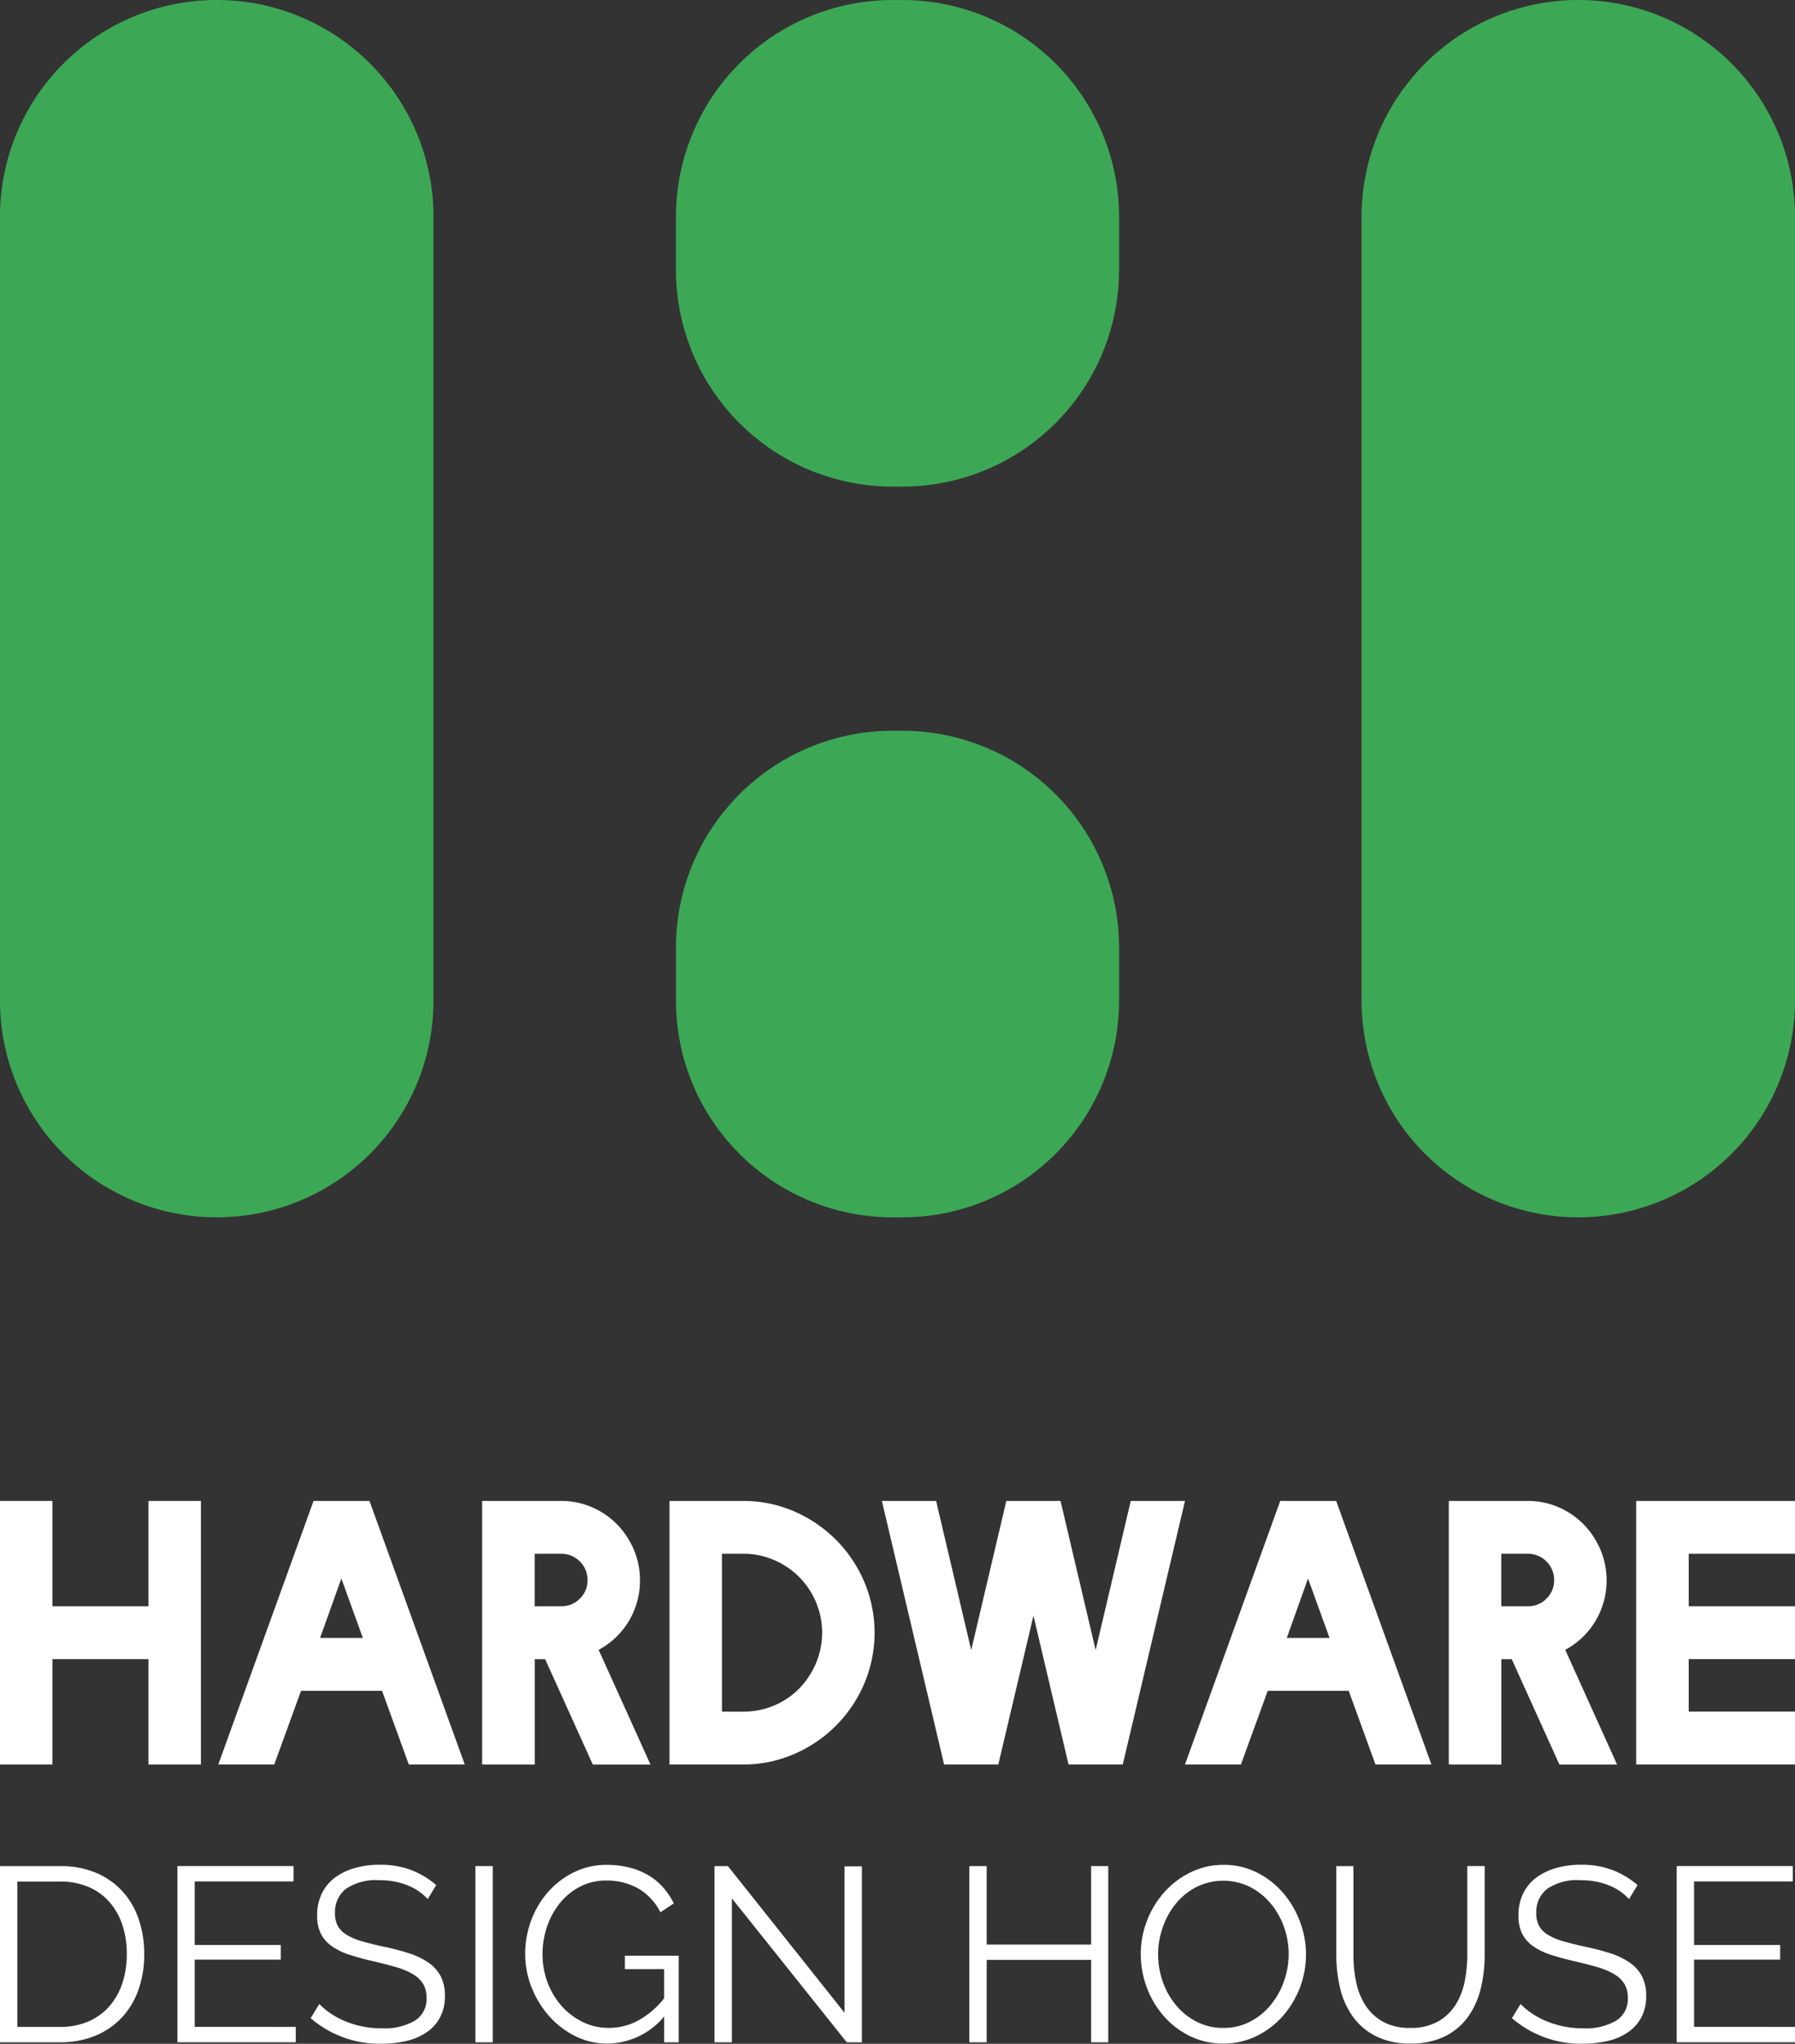 <svg xmlns="http://www.w3.org/2000/svg" width="135.043" height="153.718" viewBox="0 0 135.043 153.718">
  <rect x="0" y="0" width="135.043" height="153.718" fill="#333333" stroke="none"/>
  <g id="Group_167" data-name="Group 167" transform="translate(-600 -558.514)">
    <path id="Path_272" data-name="Path 272" d="M650.855,574.822v3.984a16.306,16.306,0,0,0,16.306,16.306h.725a16.306,16.306,0,0,0,16.306-16.306v-3.984a16.306,16.306,0,0,0-16.306-16.306h-.725A16.306,16.306,0,0,0,650.855,574.822Zm-18.239,58.944V574.82a16.307,16.307,0,0,0-16.3-16.306h0A16.307,16.307,0,0,0,600,574.82v58.945a16.306,16.306,0,0,0,16.308,16.306h0A16.306,16.306,0,0,0,632.616,633.766Zm51.577,0v-3.984a16.306,16.306,0,0,0-16.306-16.306h-.725a16.306,16.306,0,0,0-16.306,16.306v3.984a16.306,16.306,0,0,0,16.306,16.306h.725A16.306,16.306,0,0,0,684.193,633.764Zm50.852,0V574.82a16.307,16.307,0,0,0-16.308-16.306h0a16.307,16.307,0,0,0-16.3,16.306v58.945a16.306,16.306,0,0,0,16.3,16.306h0A16.306,16.306,0,0,0,735.045,633.766Z" transform="translate(-0.002)" fill="#3ca855"/>
    <g id="Group_169" data-name="Group 169" transform="translate(600 671.402)">
      <g id="Group_167-2" data-name="Group 167" transform="translate(0 0)">
        <path id="Path_273" data-name="Path 273" d="M600,1060.077h3.948V1068h7.219v-7.923h3.948V1079.9h-3.948v-7.923h-7.219v7.923H600Z" transform="translate(-600 -1060.077)" fill="#fff"/>
        <path id="Path_274" data-name="Path 274" d="M687.3,1079.9l-2.013-5.544h-6.093l-2.016,5.544h-4.21l7.166-19.822h4.209l7.166,19.822Zm-5.074-13.99-1.6,4.471h3.218Z" transform="translate(-656.545 -1060.077)" fill="#fff"/>
        <path id="Path_275" data-name="Path 275" d="M761.16,1079.9v-19.822H767.1a5.74,5.74,0,0,1,2.316.47,5.9,5.9,0,0,1,1.883,1.281,6.243,6.243,0,0,1,1.268,1.9,5.98,5.98,0,0,1-.381,5.4,5.856,5.856,0,0,1-2.262,2.145l3.9,8.63h-4.339l-3.584-7.923h-.785v7.923Zm3.948-11.9H767.1a1.923,1.923,0,0,0,1.413-.575,1.893,1.893,0,0,0,.575-1.387,1.966,1.966,0,0,0-1.988-1.988h-1.988Z" transform="translate(-724.887 -1060.077)" fill="#fff"/>
        <path id="Path_276" data-name="Path 276" d="M823.784,1079.9v-19.822h5.535a9.533,9.533,0,0,1,3.837.783,10.036,10.036,0,0,1,5.274,5.284,9.824,9.824,0,0,1,0,7.687,10.022,10.022,0,0,1-5.274,5.282,9.5,9.5,0,0,1-3.837.785Zm3.948-3.975h1.6a5.873,5.873,0,0,0,2.316-.458,5.743,5.743,0,0,0,1.881-1.268,6.162,6.162,0,0,0,1.268-1.9,5.929,5.929,0,0,0,0-4.629,5.937,5.937,0,0,0-3.15-3.15,5.743,5.743,0,0,0-2.316-.472h-1.6Z" transform="translate(-773.416 -1060.077)" fill="#fff"/>
        <path id="Path_277" data-name="Path 277" d="M908.82,1079.9l-2.641-11.192-2.643,11.192h-4.078l-4.682-19.822h4.08l2.641,11.218,2.641-11.218h4.08l2.641,11.218,2.641-11.218h4.08L912.9,1079.9Z" transform="translate(-828.43 -1060.077)" fill="#fff"/>
        <path id="Path_278" data-name="Path 278" d="M1010.423,1079.9l-2.013-5.544h-6.093l-2.015,5.544h-4.209l7.165-19.822h4.209l7.166,19.822Zm-5.073-13.99-1.6,4.471h3.218Z" transform="translate(-906.943 -1060.077)" fill="#fff"/>
        <path id="Path_279" data-name="Path 279" d="M1084.274,1079.9v-19.822h5.935a5.74,5.74,0,0,1,2.316.47,5.9,5.9,0,0,1,1.883,1.281,6.24,6.24,0,0,1,1.269,1.9,5.98,5.98,0,0,1-.381,5.4,5.857,5.857,0,0,1-2.262,2.145l3.9,8.63h-4.339l-3.584-7.923h-.785v7.923Zm3.948-11.9h1.988a1.923,1.923,0,0,0,1.413-.575,1.893,1.893,0,0,0,.575-1.387,1.966,1.966,0,0,0-1.988-1.988h-1.988Z" transform="translate(-975.277 -1060.077)" fill="#fff"/>
        <path id="Path_280" data-name="Path 280" d="M1146.9,1060.077h11.952v3.974h-8V1068h8v3.975h-8v3.948h8v3.975H1146.9Z" transform="translate(-1023.806 -1060.077)" fill="#fff"/>
      </g>
      <g id="Group_168" data-name="Group 168" transform="translate(0 27.372)">
        <path id="Path_281" data-name="Path 281" d="M600,1195.36v-13.252h4.5a6.813,6.813,0,0,1,2.772.523,5.625,5.625,0,0,1,1.978,1.417,5.984,5.984,0,0,1,1.2,2.1,8.068,8.068,0,0,1,.4,2.566,7.894,7.894,0,0,1-.448,2.736,5.937,5.937,0,0,1-1.279,2.09,5.717,5.717,0,0,1-2,1.344,6.892,6.892,0,0,1-2.623.475Zm9.538-6.646a6.847,6.847,0,0,0-.336-2.192,4.947,4.947,0,0,0-.981-1.727,4.378,4.378,0,0,0-1.577-1.128,5.4,5.4,0,0,0-2.146-.4h-3.192V1194.2H604.5a5.306,5.306,0,0,0,2.175-.419,4.44,4.44,0,0,0,1.577-1.158,5.057,5.057,0,0,0,.962-1.736A6.97,6.97,0,0,0,609.538,1188.714Z" transform="translate(-600 -1182.014)" fill="#fff"/>
        <path id="Path_282" data-name="Path 282" d="M668.2,1194.2v1.157h-8.9v-13.252h8.734v1.156H660.6v4.779h6.477v1.1H660.6v5.058Z" transform="translate(-645.951 -1182.014)" fill="#fff"/>
        <path id="Path_283" data-name="Path 283" d="M712.637,1184.266a4.024,4.024,0,0,0-1.493-1.027,5.459,5.459,0,0,0-2.128-.392,3.992,3.992,0,0,0-2.556.662,2.214,2.214,0,0,0-.8,1.8,1.973,1.973,0,0,0,.216.98,1.866,1.866,0,0,0,.662.662,4.632,4.632,0,0,0,1.148.486q.7.2,1.651.41a17.758,17.758,0,0,1,1.914.5,5.473,5.473,0,0,1,1.446.7,2.9,2.9,0,0,1,.914,1.016,3.168,3.168,0,0,1,.317,1.493,3.367,3.367,0,0,1-.354,1.587,3.154,3.154,0,0,1-.991,1.12,4.387,4.387,0,0,1-1.511.662,8.111,8.111,0,0,1-1.923.216,7.9,7.9,0,0,1-5.32-1.923l.653-1.063a5.234,5.234,0,0,0,.849.709,6.24,6.24,0,0,0,1.1.588,7.158,7.158,0,0,0,1.3.392,7.364,7.364,0,0,0,1.457.14,4.558,4.558,0,0,0,2.473-.57,1.914,1.914,0,0,0,.887-1.727,1.994,1.994,0,0,0-.252-1.036,2.194,2.194,0,0,0-.756-.728,5.357,5.357,0,0,0-1.25-.532q-.747-.223-1.736-.448-1.046-.241-1.829-.5a4.859,4.859,0,0,1-1.326-.653,2.558,2.558,0,0,1-.811-.942,3.049,3.049,0,0,1-.271-1.354,3.719,3.719,0,0,1,.345-1.633,3.221,3.221,0,0,1,.98-1.2,4.649,4.649,0,0,1,1.493-.728,6.726,6.726,0,0,1,1.9-.252,6.513,6.513,0,0,1,2.361.4,6.355,6.355,0,0,1,1.876,1.13Z" transform="translate(-680.458 -1181.69)" fill="#fff"/>
        <path id="Path_284" data-name="Path 284" d="M758.9,1195.36v-13.252h1.306v13.252Z" transform="translate(-723.135 -1182.014)" fill="#fff"/>
        <path id="Path_285" data-name="Path 285" d="M786.014,1193.095a5.607,5.607,0,0,1-4.255,2.034,5.339,5.339,0,0,1-2.473-.577,6.538,6.538,0,0,1-1.961-1.531,7.259,7.259,0,0,1-1.3-2.156,6.785,6.785,0,0,1-.466-2.474,7.136,7.136,0,0,1,.457-2.538,6.8,6.8,0,0,1,1.279-2.137,6.254,6.254,0,0,1,1.941-1.473,5.455,5.455,0,0,1,2.446-.552,6.871,6.871,0,0,1,1.773.214,5.444,5.444,0,0,1,1.428.6,4.547,4.547,0,0,1,1.083.915,5.725,5.725,0,0,1,.775,1.167l-1.009.671a4.288,4.288,0,0,0-1.7-1.811,4.815,4.815,0,0,0-2.371-.579,4.215,4.215,0,0,0-1.987.466,4.8,4.8,0,0,0-1.513,1.243,5.706,5.706,0,0,0-.962,1.773,6.437,6.437,0,0,0-.336,2.063,5.951,5.951,0,0,0,.383,2.128,5.669,5.669,0,0,0,1.054,1.763,5.111,5.111,0,0,0,1.578,1.2,4.365,4.365,0,0,0,1.968.448,4.69,4.69,0,0,0,2.175-.532,6.433,6.433,0,0,0,1.987-1.689v-2.2h-2.948v-1.009h4.05v6.515h-1.1Z" transform="translate(-736.048 -1181.69)" fill="#fff"/>
        <path id="Path_286" data-name="Path 286" d="M840.147,1184.534v10.826h-1.306v-13.252h1.007l8.774,11.031v-11.013h1.307v13.234h-1.139Z" transform="translate(-785.085 -1182.014)" fill="#fff"/>
        <path id="Path_287" data-name="Path 287" d="M934.458,1182.108v13.252H933.17v-6.2h-7.858v6.2h-1.306v-13.252h1.306v5.9h7.858v-5.9Z" transform="translate(-851.081 -1182.014)" fill="#fff"/>
        <path id="Path_288" data-name="Path 288" d="M987.528,1195.129a5.612,5.612,0,0,1-2.529-.568,6.273,6.273,0,0,1-1.969-1.513,6.85,6.85,0,0,1-1.27-2.156,7.094,7.094,0,0,1-.448-2.482,6.913,6.913,0,0,1,.475-2.538,7,7,0,0,1,1.317-2.148,6.332,6.332,0,0,1,1.978-1.483,5.58,5.58,0,0,1,2.464-.552,5.464,5.464,0,0,1,2.529.588,6.355,6.355,0,0,1,1.961,1.54,7.143,7.143,0,0,1,1.259,2.156,6.981,6.981,0,0,1,.448,2.455,7.03,7.03,0,0,1-1.783,4.676,6.3,6.3,0,0,1-1.969,1.475A5.576,5.576,0,0,1,987.528,1195.129Zm-4.91-6.719a6.161,6.161,0,0,0,.355,2.081,5.638,5.638,0,0,0,1.007,1.773,4.948,4.948,0,0,0,1.549,1.232,4.321,4.321,0,0,0,2,.457,4.266,4.266,0,0,0,2.034-.485,4.945,4.945,0,0,0,1.549-1.27,5.828,5.828,0,0,0,.98-1.773,6.08,6.08,0,0,0-.018-4.1,5.705,5.705,0,0,0-1.018-1.765,5,5,0,0,0-1.548-1.221,4.55,4.55,0,0,0-4.013.018,4.83,4.83,0,0,0-1.549,1.259,5.833,5.833,0,0,0-.98,1.774A6.058,6.058,0,0,0,982.618,1188.41Z" transform="translate(-895.489 -1181.69)" fill="#fff"/>
        <path id="Path_289" data-name="Path 289" d="M1052.225,1194.277a4.139,4.139,0,0,0,2.081-.475,3.769,3.769,0,0,0,1.325-1.25,5.081,5.081,0,0,0,.691-1.765,10.253,10.253,0,0,0,.2-2v-6.682h1.306v6.682a10.554,10.554,0,0,1-.3,2.547,6.084,6.084,0,0,1-.96,2.119,4.756,4.756,0,0,1-1.727,1.455,5.669,5.669,0,0,1-2.595.541,5.582,5.582,0,0,1-2.641-.568,4.834,4.834,0,0,1-1.727-1.5,6.116,6.116,0,0,1-.933-2.127,10.757,10.757,0,0,1-.279-2.464v-6.682h1.288v6.682a9.978,9.978,0,0,0,.205,2.034,5.087,5.087,0,0,0,.7,1.754,3.724,3.724,0,0,0,1.316,1.232A4.1,4.1,0,0,0,1052.225,1194.277Z" transform="translate(-946.132 -1182.014)" fill="#fff"/>
        <path id="Path_290" data-name="Path 290" d="M1114.182,1184.266a4.024,4.024,0,0,0-1.493-1.027,5.459,5.459,0,0,0-2.128-.392,3.993,3.993,0,0,0-2.557.662,2.215,2.215,0,0,0-.8,1.8,1.975,1.975,0,0,0,.216.98,1.867,1.867,0,0,0,.662.662,4.626,4.626,0,0,0,1.148.486q.7.2,1.651.41a17.748,17.748,0,0,1,1.914.5,5.469,5.469,0,0,1,1.446.7,2.9,2.9,0,0,1,.914,1.016,3.169,3.169,0,0,1,.318,1.493,3.367,3.367,0,0,1-.354,1.587,3.154,3.154,0,0,1-.99,1.12,4.387,4.387,0,0,1-1.511.662,8.112,8.112,0,0,1-1.923.216,7.9,7.9,0,0,1-5.32-1.923l.653-1.063a5.226,5.226,0,0,0,.849.709,6.239,6.239,0,0,0,1.1.588,7.158,7.158,0,0,0,1.3.392,7.362,7.362,0,0,0,1.457.14,4.558,4.558,0,0,0,2.473-.57,1.914,1.914,0,0,0,.887-1.727,1.992,1.992,0,0,0-.252-1.036,2.192,2.192,0,0,0-.756-.728,5.351,5.351,0,0,0-1.25-.532q-.747-.223-1.736-.448-1.046-.241-1.829-.5a4.857,4.857,0,0,1-1.326-.653,2.561,2.561,0,0,1-.811-.942,3.05,3.05,0,0,1-.27-1.354,3.715,3.715,0,0,1,.345-1.633,3.222,3.222,0,0,1,.98-1.2,4.652,4.652,0,0,1,1.493-.728,6.73,6.73,0,0,1,1.905-.252,6.51,6.51,0,0,1,2.36.4,6.359,6.359,0,0,1,1.876,1.13Z" transform="translate(-991.627 -1181.69)" fill="#fff"/>
        <path id="Path_291" data-name="Path 291" d="M1169.347,1194.2v1.157h-8.9v-13.252h8.734v1.156h-7.428v4.779h6.477v1.1h-6.477v5.058Z" transform="translate(-1034.304 -1182.014)" fill="#fff"/>
      </g>
    </g>
  </g>
</svg>
